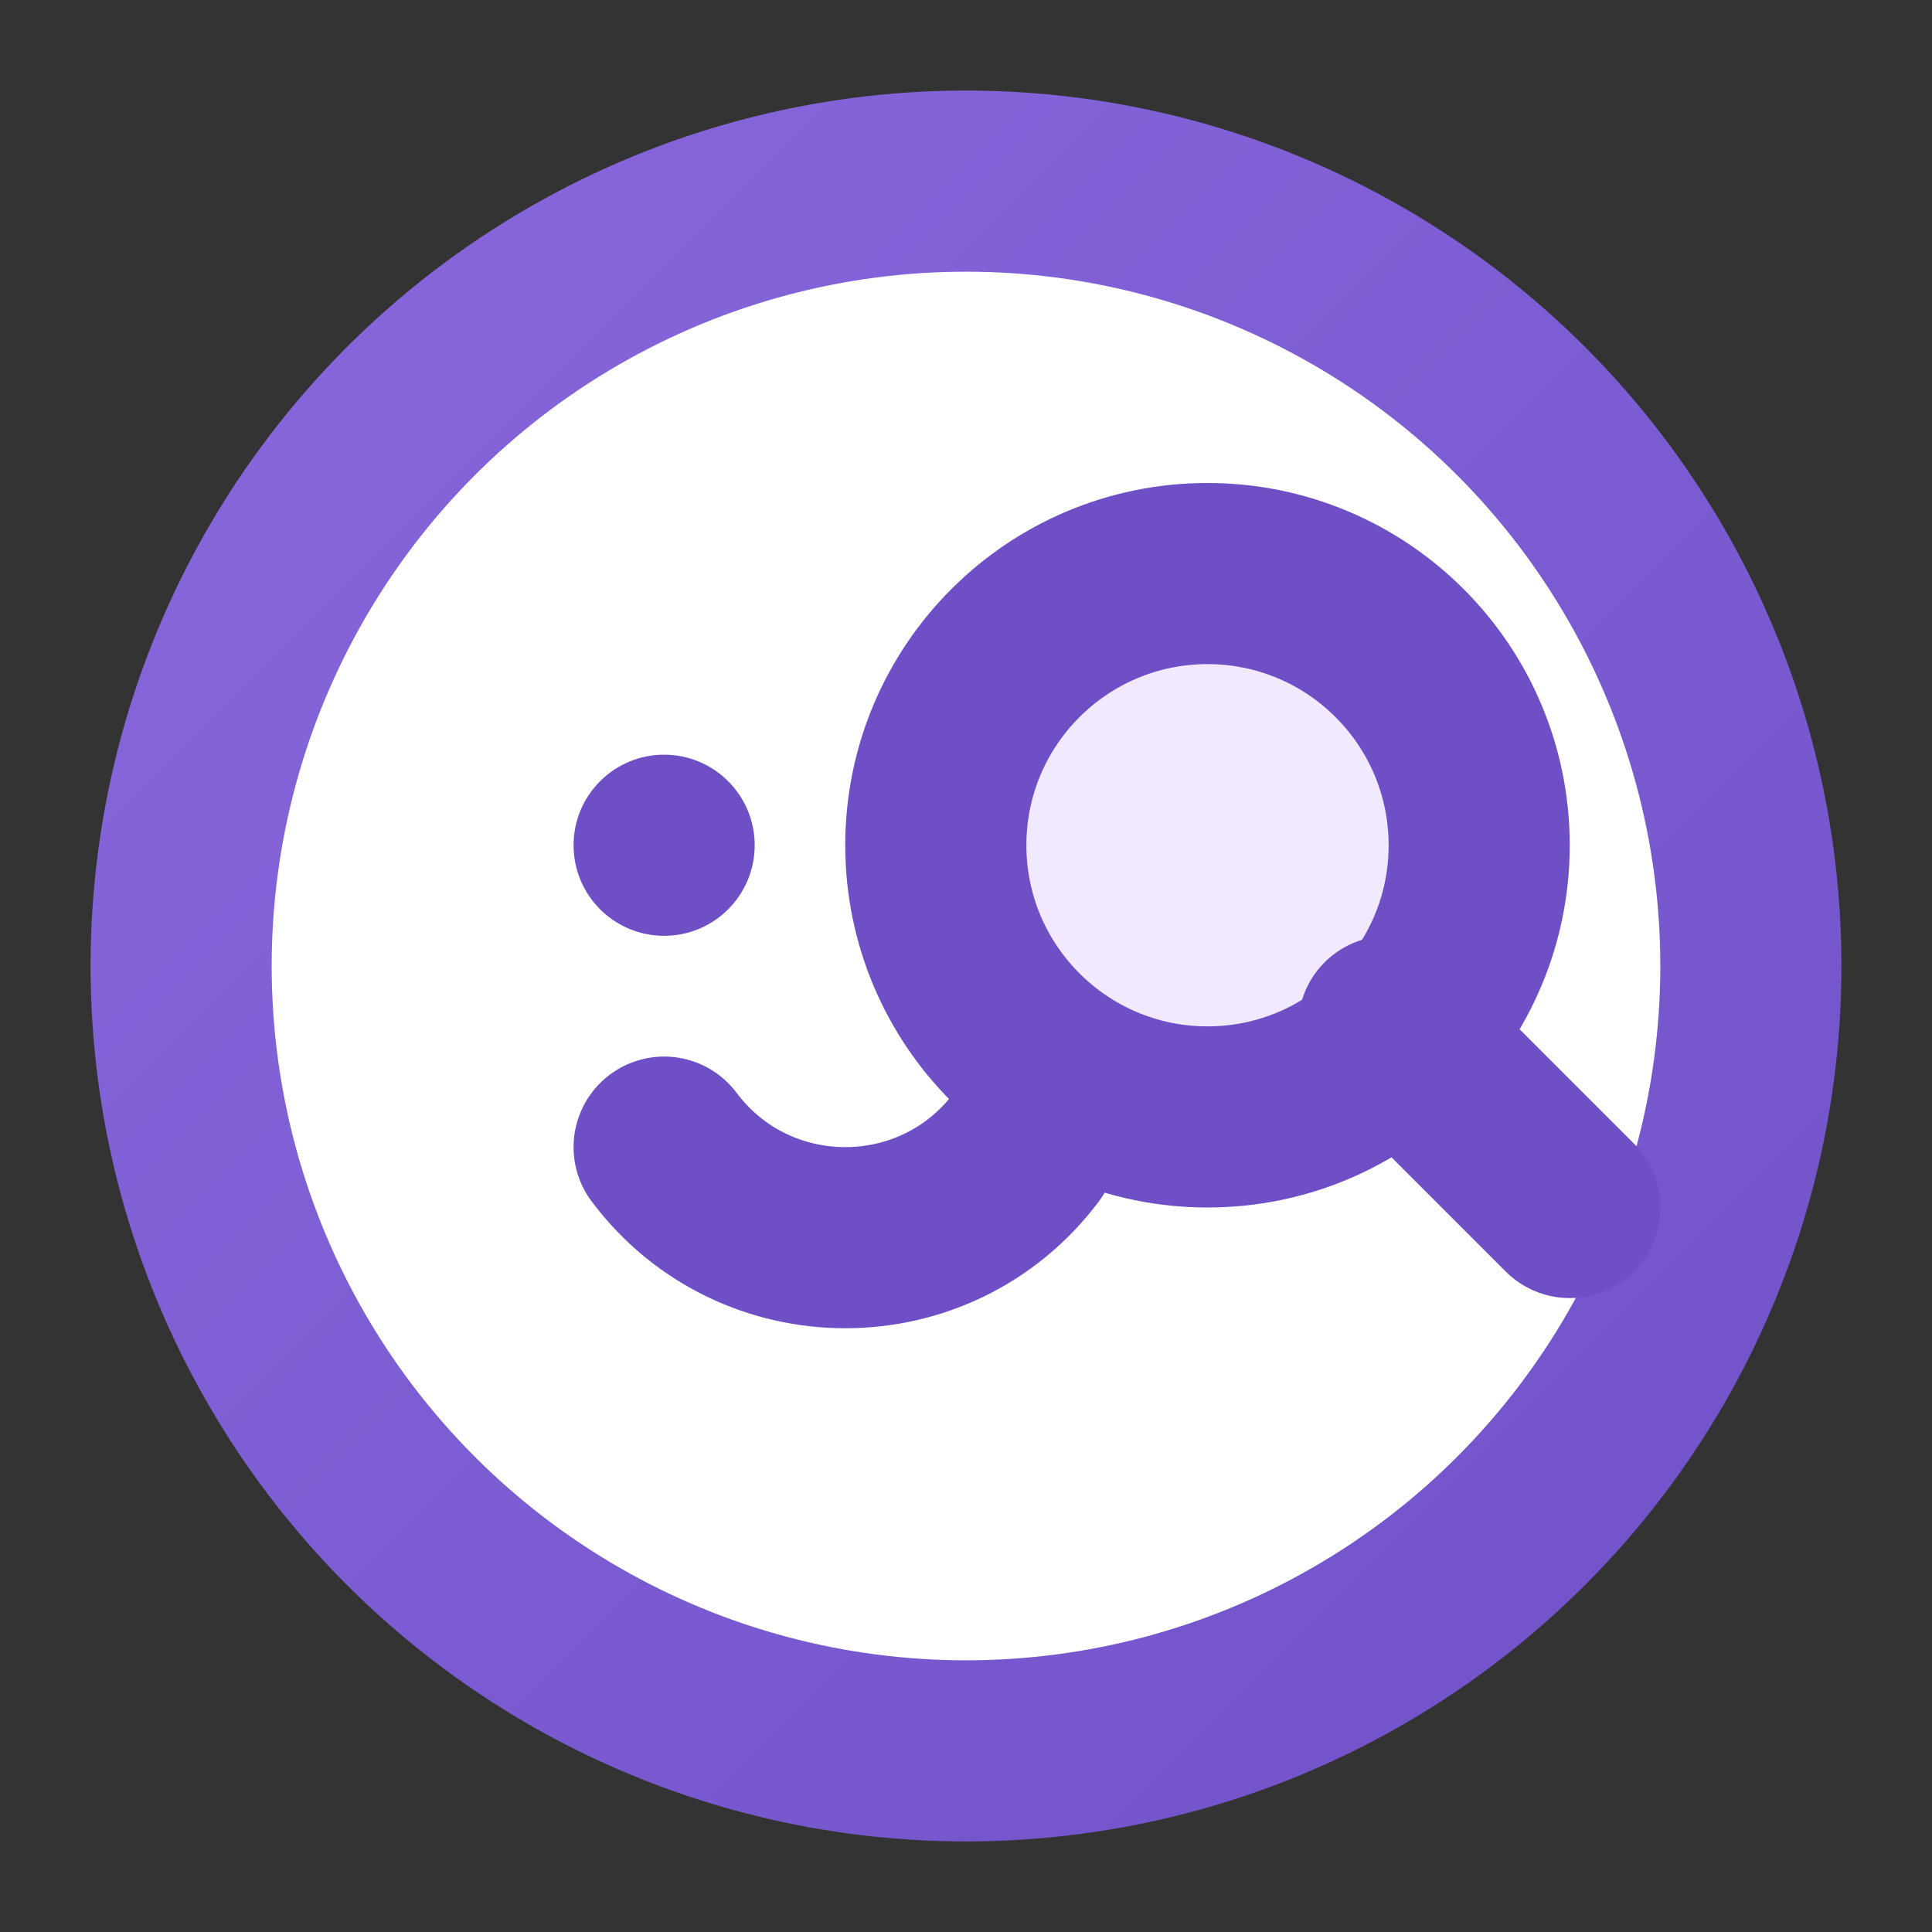 <svg width="64" height="64" viewBox="0 0 64 64" fill="none" xmlns="http://www.w3.org/2000/svg">
  <rect x="0" y="0" width="64" height="64" fill="#333333" stroke="none"/>
  <defs>
    <linearGradient id="g" x1="0" y1="0" x2="64" y2="64" gradientUnits="userSpaceOnUse">
      <stop stop-color="#8B6ADF"/>
      <stop offset="1" stop-color="#6E4FC6"/>
    </linearGradient>
  </defs>
  <!-- outer ring -->
  <circle cx="32" cy="32" r="26" stroke="url(#g)" stroke-width="6" fill="white"/>
  <!-- left eye -->
  <circle cx="22" cy="28" r="3" fill="#6E4FC6"/>
  <!-- smile -->
  <path d="M22 38c3 4 9 4 12 0" stroke="#6E4FC6" stroke-width="6" stroke-linecap="round" fill="none"/>
  <!-- magnifier -->
  <circle cx="40" cy="28" r="9" fill="#F1E9FF" stroke="#6E4FC6" stroke-width="6"/>
  <path d="M46 34l6 6" stroke="#6E4FC6" stroke-width="6" stroke-linecap="round"/>
</svg>
